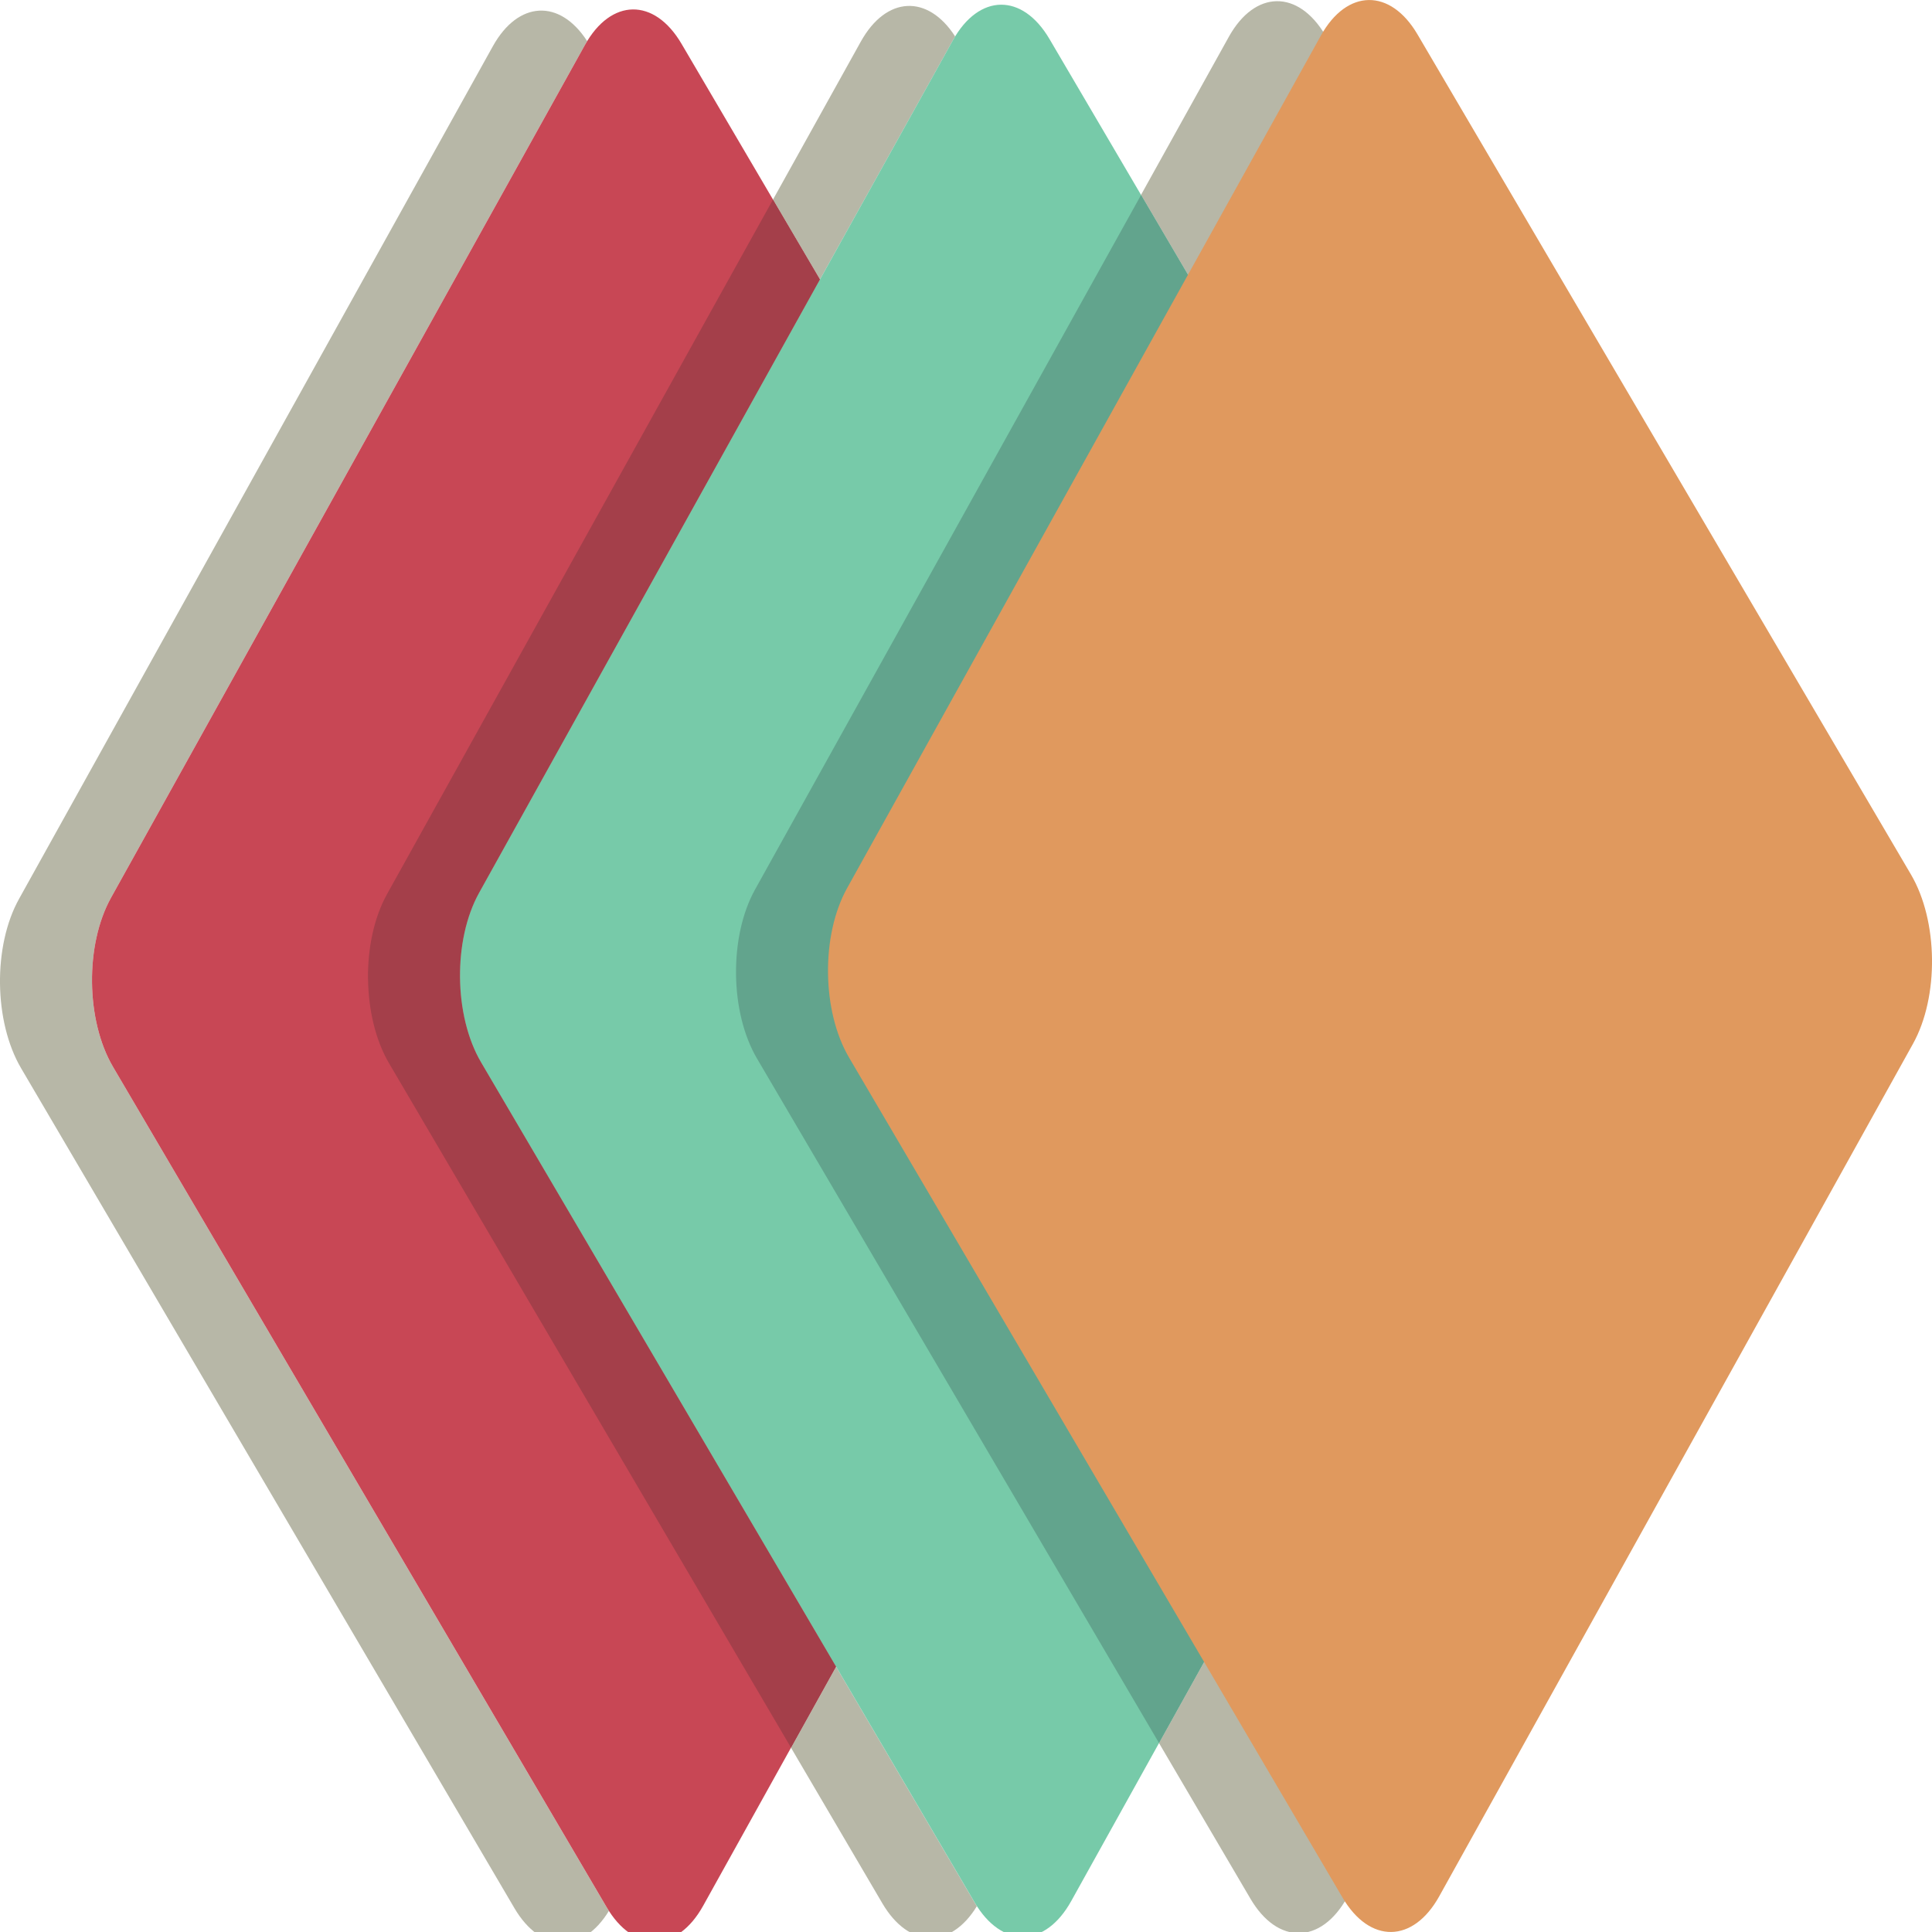 <?xml version="1.0" encoding="UTF-8" standalone="no"?>
<!-- Created with Inkscape (http://www.inkscape.org/) -->

<svg
   xmlns:dc="http://purl.org/dc/elements/1.1/"
   xmlns:cc="http://creativecommons.org/ns#"
   xmlns:rdf="http://www.w3.org/1999/02/22-rdf-syntax-ns#"
   xmlns:svg="http://www.w3.org/2000/svg"
   xmlns="http://www.w3.org/2000/svg"
   xmlns:sodipodi="http://sodipodi.sourceforge.net/DTD/sodipodi-0.dtd"
   xmlns:inkscape="http://www.inkscape.org/namespaces/inkscape"
   width="64px"
   height="64px"
   id="svg3141"
   version="1.1"
   inkscape:version="0.48.3.1 r9886"
   sodipodi:docname="icon.svg"
   inkscape:export-filename="/home/selvan/code/paperstencil/app/assets/images/icon.png"
   inkscape:export-xdpi="281.25"
   inkscape:export-ydpi="281.25">
  <defs
     id="defs3143" />
  <sodipodi:namedview
     id="base"
     pagecolor="#ffffff"
     bordercolor="#666666"
     borderopacity="1.0"
     inkscape:pageopacity="0.0"
     inkscape:pageshadow="2"
     inkscape:zoom="5.5"
     inkscape:cx="32"
     inkscape:cy="32"
     inkscape:current-layer="layer1"
     showgrid="true"
     inkscape:document-units="px"
     inkscape:grid-bbox="true"
     inkscape:window-width="1301"
     inkscape:window-height="744"
     inkscape:window-x="65"
     inkscape:window-y="24"
     inkscape:window-maximized="1" />
  <g
     id="layer1"
     inkscape:label="Layer 1"
     inkscape:groupmode="layer">
    <g
       transform="matrix(2,0,0,2.011,-8,-1.8099707e-6)"
       id="g3117">
      <g
         id="g3108">
        <path
           inkscape:connector-curvature="0"
           id="path3107"
           style="fill:#b7b7a7;fill-opacity:1;fill-rule:nonzero;stroke:none"
           d="m 4,16.204 c -0.006,-0.505 0.099,-1.011 0.316,-1.398 L 12.163,0.762 c 0.421,-0.753 1.109,-0.783 1.562,-0.085 -0.013,0.021 -0.026,0.043 -0.038,0.066 L 5.84,14.786 c -0.217,0.388 -0.321,0.894 -0.316,1.398 0.006,0.505 0.122,1.008 0.348,1.39 l 8.173,13.839 c 0.013,0.022 0.026,0.044 0.04,0.065 -0.436,0.71 -1.125,0.697 -1.564,-0.045 L 4.348,17.594 C 4.123,17.212 4.006,16.709 4,16.204" />
        <path
           inkscape:connector-curvature="0"
           id="path3109"
           style="fill:#c84755;fill-opacity:1;fill-rule:nonzero;stroke:none"
           d="M 5.872,17.574 C 5.421,16.81 5.406,15.562 5.84,14.786 L 13.687,0.743 c 0.433,-0.775 1.151,-0.785 1.602,-0.02 L 23.461,14.561 c 0.451,0.764 0.466,2.013 0.033,2.788 l -7.847,14.043 c -0.433,0.775 -1.151,0.785 -1.602,0.02 L 5.872,17.574" />
        <path
           inkscape:connector-curvature="0"
           id="path3111"
           style="fill:#b7b7a7;fill-opacity:1;fill-rule:nonzero;stroke:none"
           d="m 17.102,28.79 0.746,-1.336 2.292,3.881 c 0.013,0.022 0.026,0.044 0.04,0.065 -0.436,0.71 -1.125,0.697 -1.564,-0.045 L 17.102,28.79 M 16.803,3.288 18.258,0.685 c 0.421,-0.753 1.109,-0.783 1.562,-0.085 -0.013,0.021 -0.026,0.043 -0.038,0.066 L 17.581,4.604 16.803,3.288" />
        <path
           inkscape:connector-curvature="0"
           id="path3113"
           style="fill:#a43f4a;fill-opacity:1;fill-rule:nonzero;stroke:none"
           d="m 10.095,16.126 c -0.006,-0.505 0.099,-1.011 0.316,-1.398 L 16.803,3.288 17.581,4.604 11.935,14.708 c -0.217,0.388 -0.321,0.894 -0.316,1.398 0.006,0.505 0.122,1.008 0.348,1.39 l 5.881,9.957 -0.746,1.336 -6.658,-11.274 c -0.226,-0.382 -0.342,-0.885 -0.348,-1.39" />
        <path
           inkscape:connector-curvature="0"
           id="path3115"
           style="fill:#77caa9;fill-opacity:1;fill-rule:nonzero;stroke:none"
           d="M 11.967,17.497 C 11.516,16.732 11.502,15.484 11.935,14.708 L 19.782,0.665 c 0.433,-0.775 1.151,-0.785 1.602,-0.02 L 29.557,14.484 c 0.451,0.764 0.466,2.013 0.033,2.788 l -7.847,14.043 c -0.433,0.775 -1.151,0.785 -1.602,0.02 L 11.967,17.497" />
        <path
           inkscape:connector-curvature="0"
           id="path3117"
           style="fill:#b7b7a7;fill-opacity:1;fill-rule:nonzero;stroke:none"
           d="m 23.197,28.712 6.393,-11.44 c 0.217,-0.388 0.321,-0.894 0.316,-1.398 -0.006,-0.505 -0.122,-1.008 -0.348,-1.39 L 22.899,3.21 24.353,0.607 c 0.433,-0.775 1.151,-0.785 1.602,-0.02 L 34.128,14.425 c 0.226,0.382 0.342,0.885 0.348,1.39 0.006,0.505 -0.099,1.011 -0.316,1.398 l -7.847,14.043 c -0.433,0.775 -1.151,0.785 -1.602,0.02 l -1.515,-2.565" />
        <path
           inkscape:connector-curvature="0"
           id="path3119"
           style="fill:#62a48d;fill-opacity:1;fill-rule:nonzero;stroke:none"
           d="m 16.191,16.049 c -0.006,-0.505 0.099,-1.011 0.316,-1.398 l 6.393,-11.44 6.658,11.274 c 0.226,0.382 0.342,0.885 0.348,1.39 0.006,0.505 -0.099,1.011 -0.316,1.398 L 23.197,28.712 16.539,17.438 C 16.313,17.056 16.196,16.553 16.191,16.049" />
      </g>
      <path
         d="M 18.062,17.419 C 17.611,16.655 17.597,15.406 18.03,14.631 L 25.877,0.588 c 0.433,-0.775 1.151,-0.785 1.602,-0.02 L 35.652,14.406 c 0.451,0.764 0.466,2.013 0.033,2.788 l -7.847,14.043 c -0.433,0.775 -1.151,0.785 -1.602,0.02 L 18.062,17.419"
         style="fill:#e0995e;fill-opacity:1;fill-rule:nonzero;stroke:none"
         id="path3121"
         inkscape:connector-curvature="0" />
    </g>
  </g>
</svg>
